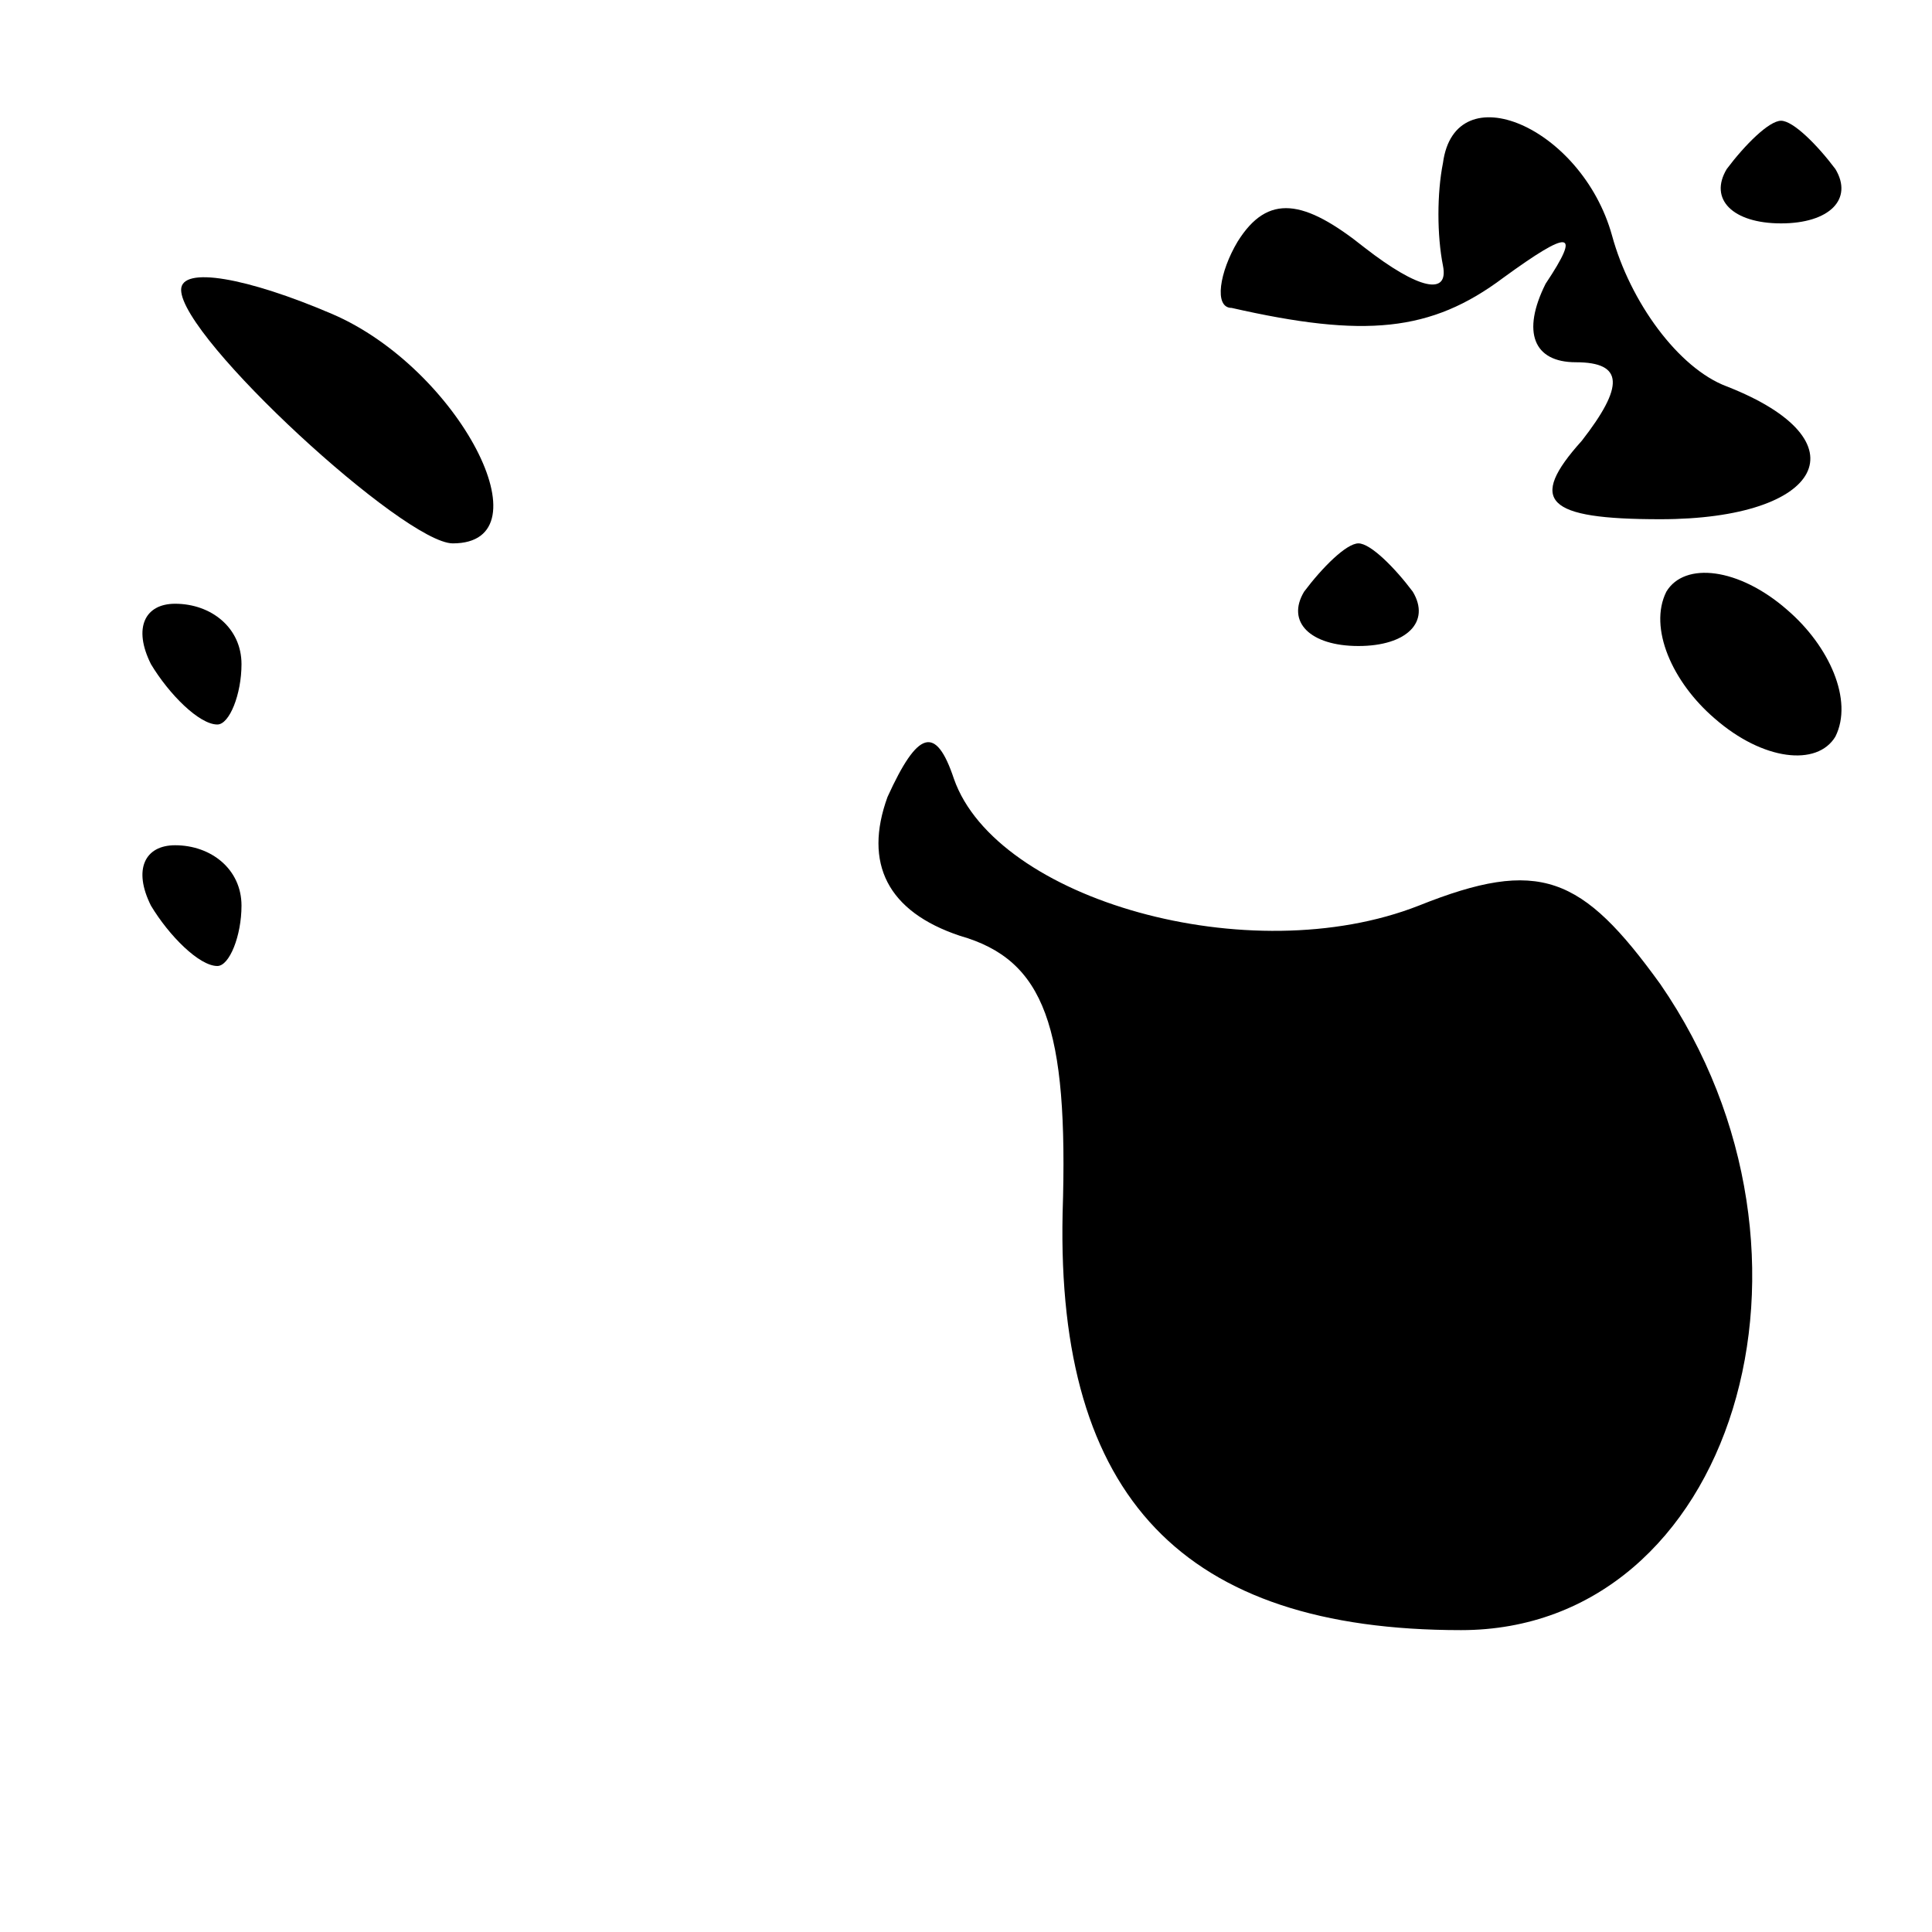 <?xml version="1.0" standalone="no"?>
<!DOCTYPE svg PUBLIC "-//W3C//DTD SVG 20010904//EN"
 "http://www.w3.org/TR/2001/REC-SVG-20010904/DTD/svg10.dtd">
<svg version="1.0" xmlns="http://www.w3.org/2000/svg"
 width="32pt" height="32pt" viewBox="0 0 32 32"
 preserveAspectRatio="xMidYMid meet">
<g transform="translate(0,32) scale(0.1,-0.1)"
fill="#000000" stroke="none">
<path fill="#000000" stroke="none" d="M239 293 c-1 -5 -1 -12 0 -17 1 -5 -4
-4 -13 3 -10 8 -16 9 -21 1 -3 -5 -4 -11 -1 -11 22 -5 33 -4 45 5 11 8 13 8 7
-1 -4 -8 -2 -13 5 -13 8 0 8 -4 1 -13 -9 -10 -6 -13 13 -13 27 0 34 13 11 22
-8 3 -16 14 -19 25 -5 18 -26 27 -28 12z"/>
<path fill="#000000" stroke="none" d="M286 292 c-3 -5 1 -9 9 -9 8 0 12 4 9
9 -3 4 -7 8 -9 8 -2 0 -6 -4 -9 -8z"/>
<path fill="#000000" stroke="none" d="M30 272 c0 -8 37 -42 45 -42 16 0 1 29
-20 38 -14 6 -25 8 -25 4z"/>
<path fill="#000000" stroke="none" d="M216 222 c-3 -5 1 -9 9 -9 8 0 12 4 9
9 -3 4 -7 8 -9 8 -2 0 -6 -4 -9 -8z"/>
<path fill="#000000" stroke="none" d="M276 222 c-3 -6 1 -15 8 -21 8 -7 17
-8 20 -3 3 6 -1 15 -8 21 -8 7 -17 8 -20 3z"/>
<path fill="#000000" stroke="none" d="M25 210 c3 -5 8 -10 11 -10 2 0 4 5 4
10 0 6 -5 10 -11 10 -5 0 -7 -4 -4 -10z"/>
<path fill="#000000" stroke="none" d="M147 188 c-4 -11 0 -19 12 -23 14 -4
18 -15 17 -46 -1 -47 20 -69 66 -69 45 0 64 62 33 107 -13 18 -20 21 -40 13
-28 -11 -70 1 -77 21 -3 9 -6 8 -11 -3z"/>
<path fill="#000000" stroke="none" d="M25 170 c3 -5 8 -10 11 -10 2 0 4 5 4
10 0 6 -5 10 -11 10 -5 0 -7 -4 -4 -10z"/>
</g>
</svg>

